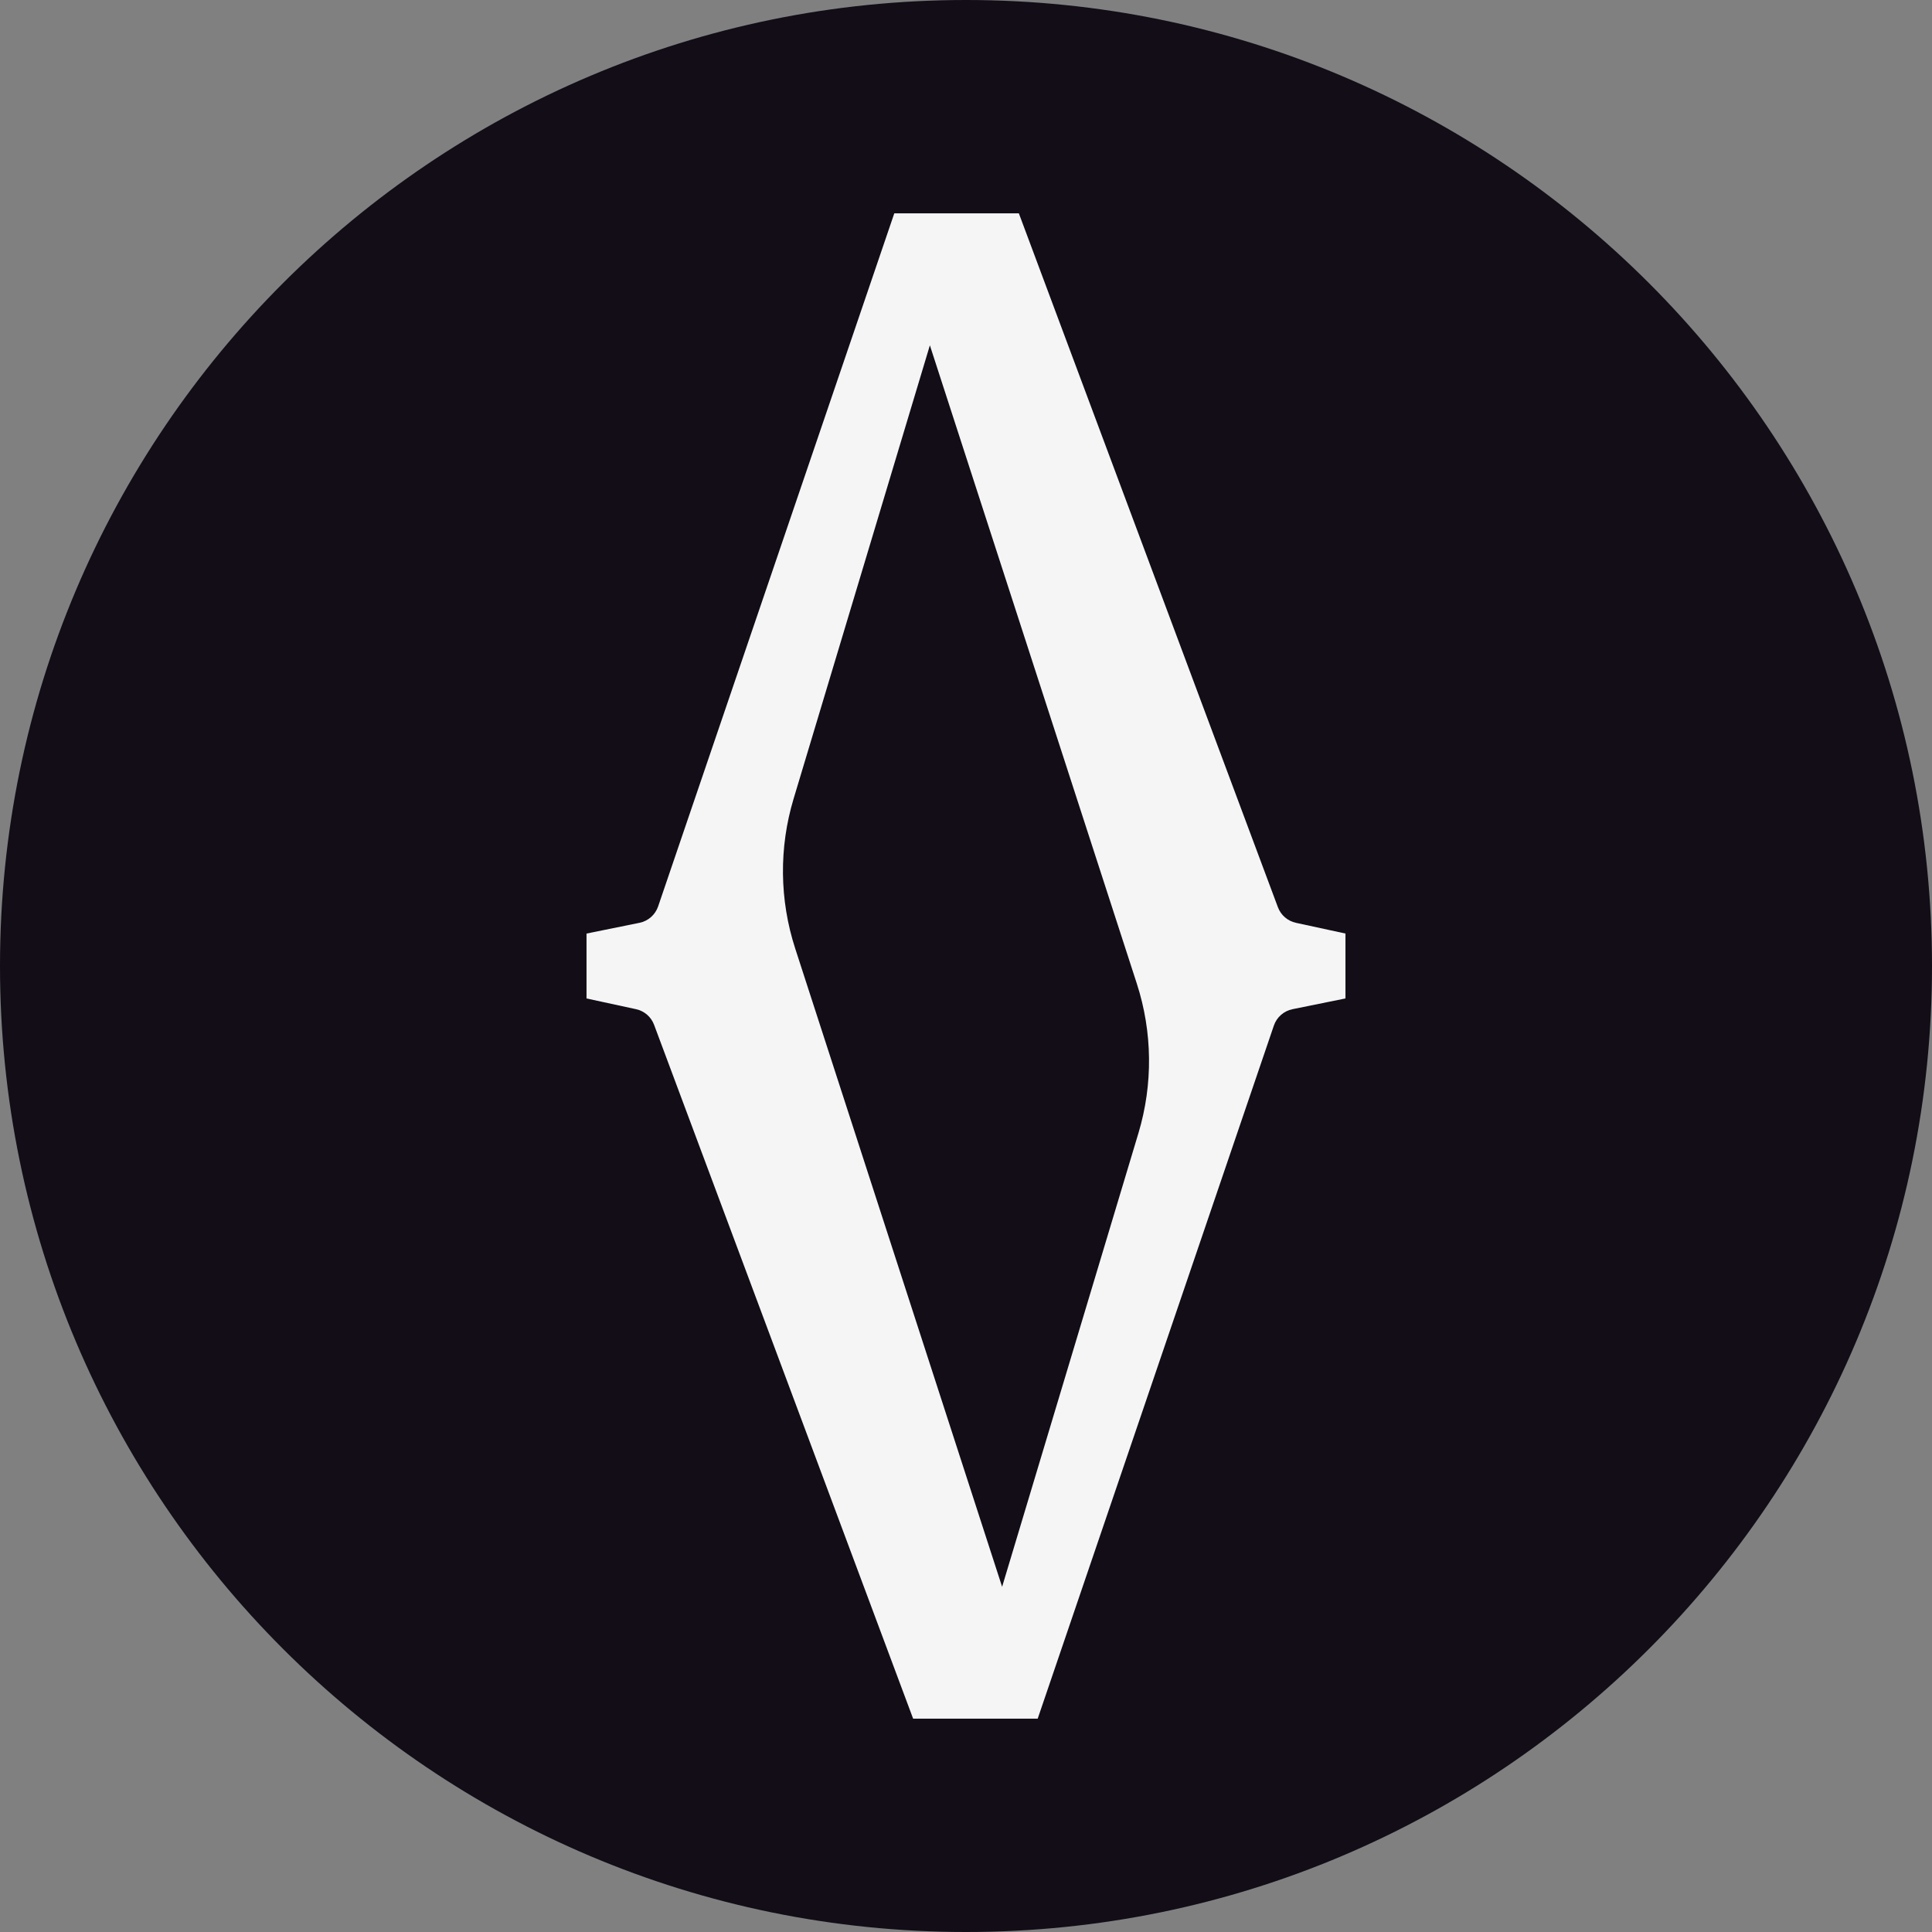<?xml version="1.0" encoding="UTF-8"?>
<svg id="a" data-name="Layer 1" xmlns="http://www.w3.org/2000/svg" viewBox="0 0 1000 1000">
  <rect x="0" y="0" width="1000" height="1000" fill="#808080" stroke="none"/>
  <path d="m500,0h0C775.96,0,1000,224.04,1000,500h0c0,275.96-224.04,500-500,500h0C224.04,1000,0,775.96,0,500H0C0,224.04,224.04,0,500,0Z" fill="#120d17"/>
  <path d="m661.44,469.57l-134.08-359.14h-64.48l-122.24,358.74c-1.48,4.33-5.14,7.56-9.63,8.47l-27.43,5.57v33.59l25.63,5.55c4.29.93,7.81,3.97,9.34,8.08l134.08,359.14h64.48l122.24-358.74c1.48-4.33,5.14-7.56,9.63-8.47l27.43-5.57v-33.59l-25.63-5.55c-4.29-.93-7.81-3.97-9.34-8.08Zm-142.75,351.74l-107.11-330.42c-8.14-25.12-8.43-52.12-.83-77.41l70.55-234.75,107.11,330.37c8.14,25.12,8.43,52.12.84,77.41l-70.55,234.79Z" fill="#f5f5f5"/>
</svg>